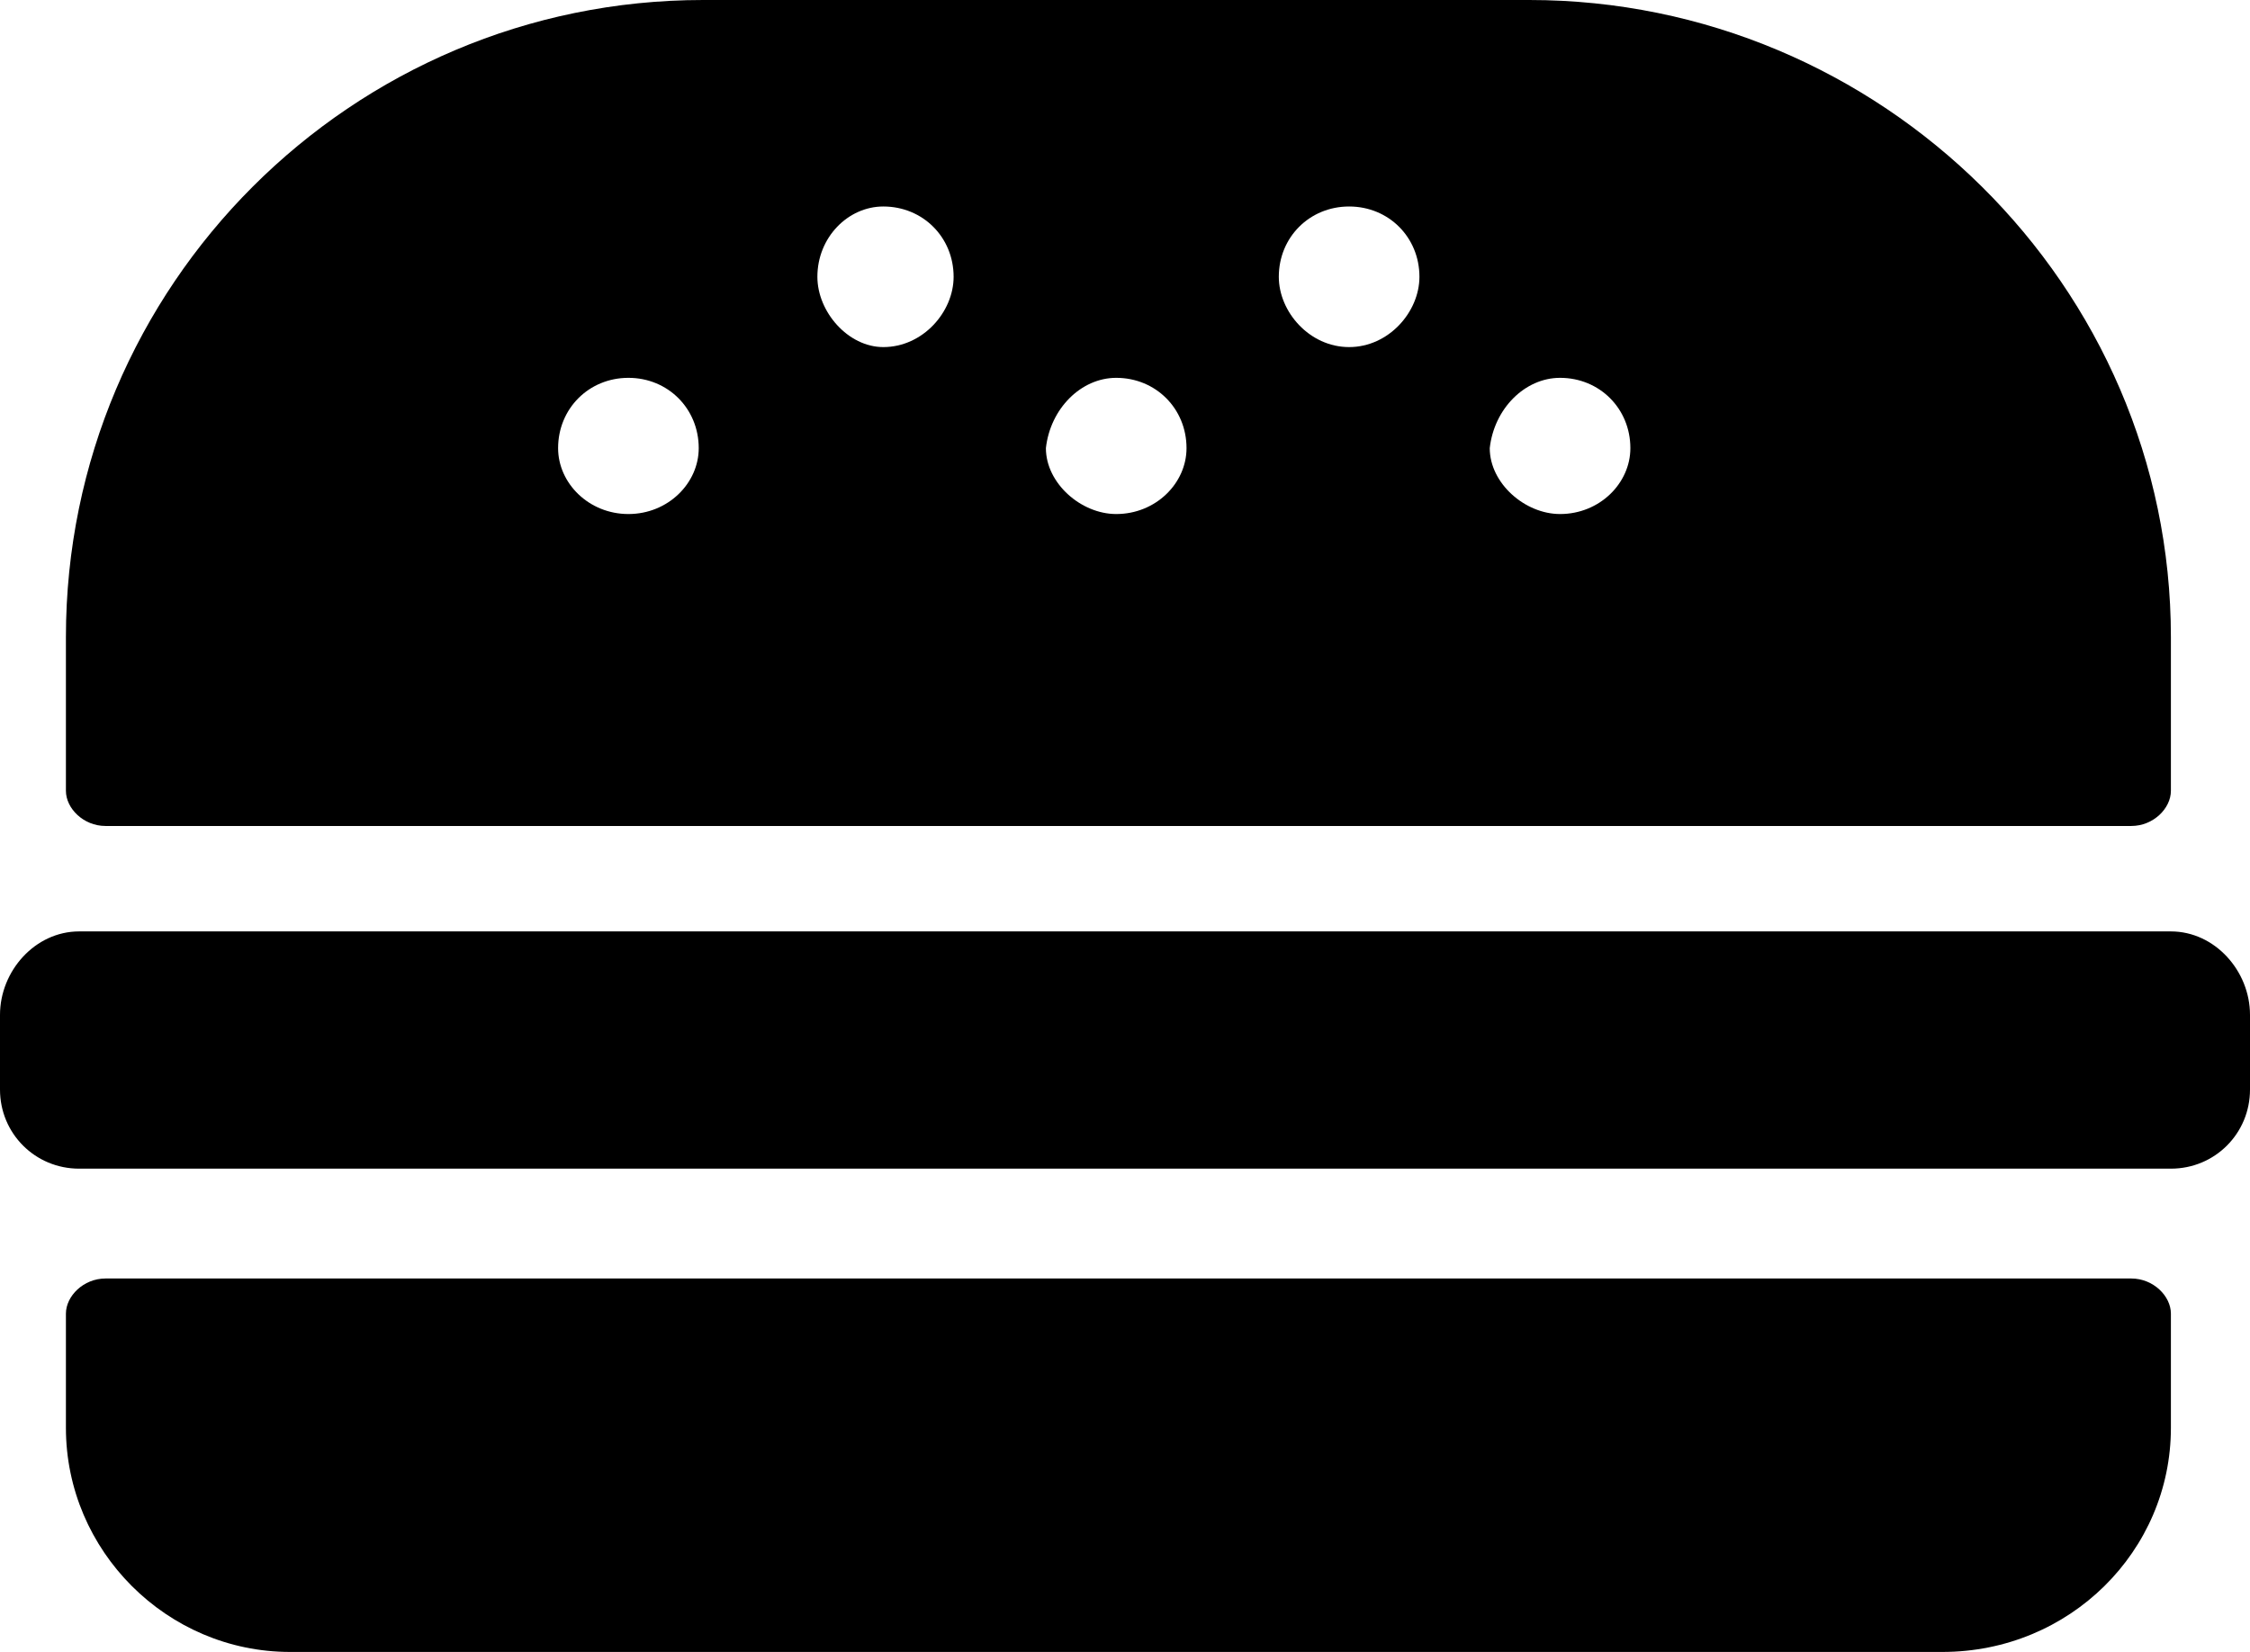 <?xml version="1.0" encoding="UTF-8" standalone="no"?>
<svg width="512px" height="376px" viewBox="0 0 512 376" version="1.1" xmlns="http://www.w3.org/2000/svg" xmlns:xlink="http://www.w3.org/1999/xlink">
    <!-- Generator: Sketch 3.8.3 (29802) - http://www.bohemiancoding.com/sketch -->
    <title>icon-quick-bites-fill</title>
    <desc>Created with Sketch.</desc>
    <defs></defs>
    <g id="Page-1" stroke="none" stroke-width="1" fill="none" fill-rule="evenodd">
        <g id="icon-quick-bites-fill" fill="#000000">
            <path d="M485,291 L24,291 C19,291 15,295 15,299 L15,325 C15,353 38,376 66,376 L442,376 C471,376 494,353 494,325 L494,299 C494,295 490,291 485,291 L485,291 Z M494,212 L18,212 C8,212 0,221 0,231 L0,248 C0,258 8,266 18,266 L494,266 C504,266 512,258 512,248 L512,231 C512,221 504,212 494,212 L494,212 Z M24,188 L485,188 C490,188 494,184 494,180 L494,145 C494,65 428,0 348,0 L160,0 C80,0 15,65 15,145 L15,180 C15,184 19,188 24,188 L24,188 Z M355,86 C364,86 371,93 371,102 C371,110 364,117 355,117 C347,117 339,110 339,102 C340,93 347,86 355,86 L355,86 Z M307,47 C316,47 323,54 323,63 C323,71 316,79 307,79 C298,79 291,71 291,63 C291,54 298,47 307,47 L307,47 Z M254,86 C263,86 270,93 270,102 C270,110 263,117 254,117 C246,117 238,110 238,102 C239,93 246,86 254,86 L254,86 Z M201,47 C210,47 217,54 217,63 C217,71 210,79 201,79 C193,79 186,71 186,63 C186,54 193,47 201,47 L201,47 Z M143,86 C152,86 159,93 159,102 C159,110 152,117 143,117 C134,117 127,110 127,102 C127,93 134,86 143,86 L143,86 Z" id="Shape"></path>
        </g>
    </g>
</svg>